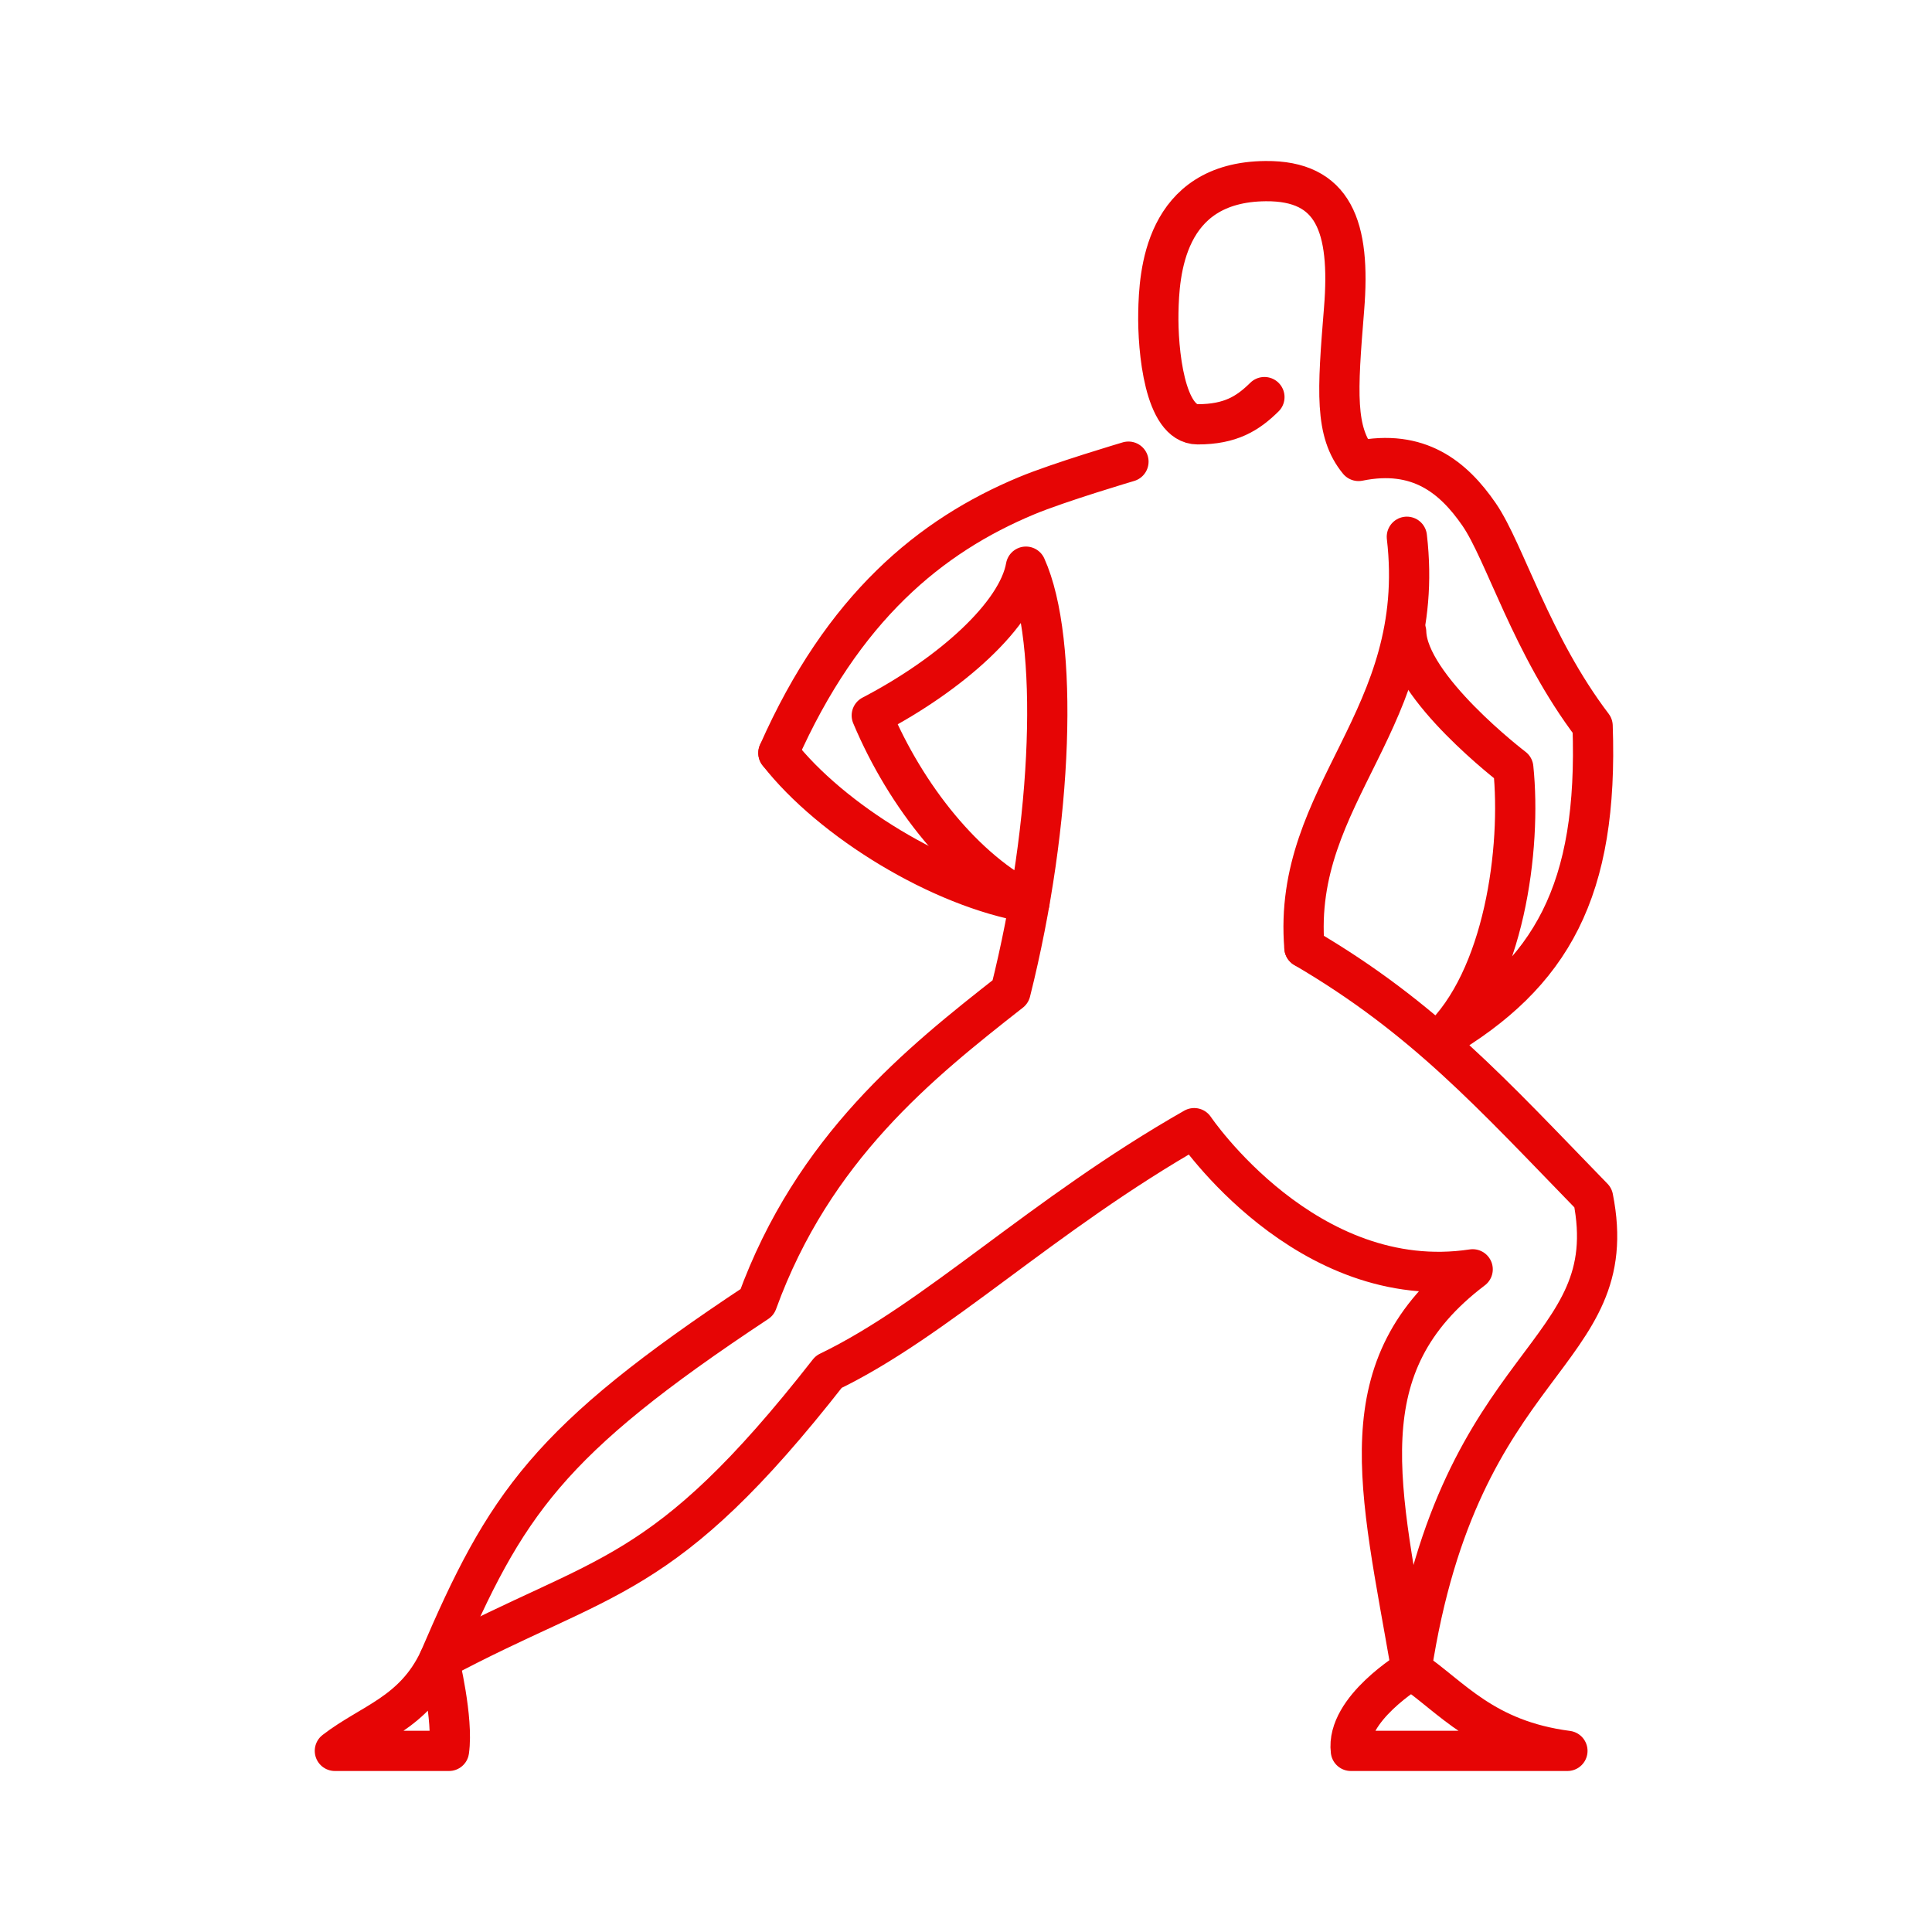 <svg xmlns="http://www.w3.org/2000/svg" width="1em" height="1em" viewBox="0 0 48 48"><path fill="none" stroke="#e60505" stroke-linecap="round" stroke-linejoin="round" d="M10.907 41.242c1.658-3.87 2.688-5.438 7.904-8.889c1.393-3.833 4.036-5.942 6.294-7.712c1.064-4.228 1.21-8.734.384-10.562c-.21 1.186-1.854 2.667-3.83 3.697c.851 2.025 2.332 3.862 3.918 4.647"/><path fill="none" stroke="#e60505" stroke-linecap="round" stroke-linejoin="round" d="M35.067 41.482c-.785-4.564-1.65-7.543 1.521-9.946c-4.132.625-6.919-3.507-6.919-3.507c-3.795 2.162-6.39 4.756-9.08 6.054c-4.133 5.285-5.55 4.949-9.682 7.159c0 0 .36 1.465.248 2.258H8.32c.905-.697 1.962-.937 2.587-2.258m14.67-18.819c-2.21-.368-4.925-2.034-6.238-3.715m15.614-5.372c.529 4.533-2.865 6.364-2.545 10.208"/><path fill="none" stroke="#e60505" stroke-linecap="round" stroke-linejoin="round" d="M31.414 9.866c-.41.404-.839.676-1.659.676s-.995-1.84-.976-2.78s.132-3.24 2.665-3.262c1.685-.015 2.117 1.114 1.949 3.18s-.233 3.049.36 3.772c1.49-.304 2.355.4 2.995 1.33s1.298 3.25 2.82 5.253c.143 4.084-1.01 6.166-3.797 7.8c1.602-1.506 2.034-4.757 1.826-6.76c0 0-2.627-2.001-2.661-3.375m-2.528 7.844c2.979 1.746 4.649 3.62 7.171 6.214c.793 3.988-3.311 3.86-4.512 11.724c.993.673 1.793 1.746 3.875 2.018h-5.38c-.129-1.041 1.505-2.018 1.505-2.018M28.036 11.47s-1.725.51-2.533.847c-2.38.992-4.562 2.771-6.164 6.39"/></svg>